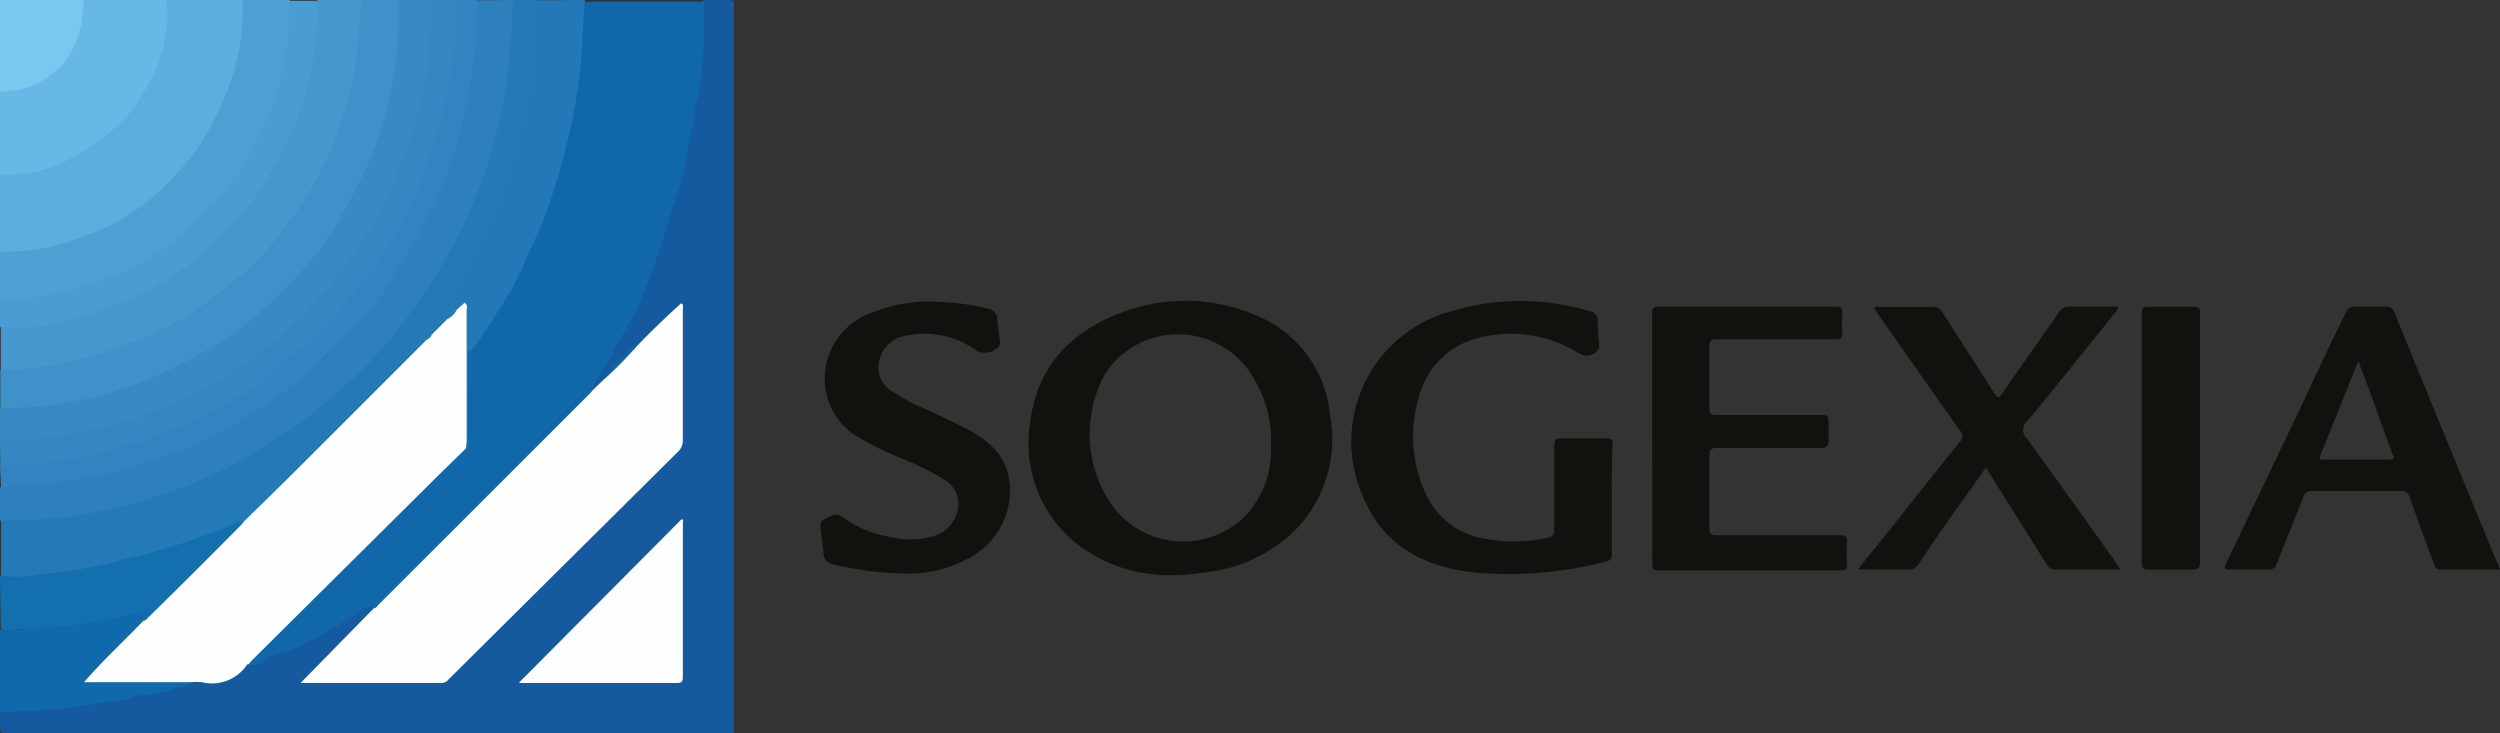 <?xml version="1.0" encoding="UTF-8"?> <svg xmlns="http://www.w3.org/2000/svg" viewBox="0 0 156.81 46"><rect x="0" y="0" width="156.81" height="46" fill="#333333" stroke="none"/><defs><style>.cls-1{fill:#155a9f;}.cls-2{fill:#2479b7;}.cls-3{fill:#2e80bc;}.cls-4{fill:#5dadde;}.cls-5{fill:#3e91c9;}.cls-6{fill:#4498ce;}.cls-7{fill:#398ac4;}.cls-8{fill:#4da0d4;}.cls-9{fill:#3687c1;}.cls-10{fill:#68b8e5;}.cls-11{fill:#3283bf;}.cls-12{fill:#4a9dd2;}.cls-13{fill:#146faf;}.cls-14{fill:#1069aa;}.cls-15{fill:#79c8f0;}.cls-16{fill:#1068aa;}.cls-17{fill:#11110e;}.cls-18{fill:#2379b7;}.cls-19{fill:#fefefe;}</style></defs><title>sogexia_2</title><g id="Calque_2" data-name="Calque 2"><g id="Calque_1-2" data-name="Calque 1"><path class="cls-1" d="M44.14,0c.52,0,1,0,1.57,0,.25,0,.35.08.32.34a2.8,2.8,0,0,0,0,.29V45.41c0,.19,0,.39,0,.58H.45C.08,46,0,45.91,0,45.55a7.69,7.69,0,0,0,0-.83,2.48,2.48,0,0,1,1.28-.23,37.05,37.05,0,0,0,5.35-.56c1.63-.29,3.25-.6,4.86-1,.15,0,.28-.1.42-.15a5.31,5.31,0,0,1,1.54-.05,1.58,1.58,0,0,0,1.45-.6,1.69,1.69,0,0,1,.62-.53,2.11,2.11,0,0,0,1.24-.47c.32-.27.77-.24,1.15-.41a27.11,27.11,0,0,0,4.36-2.38A2.21,2.21,0,0,1,23,38c.17,0,.37-.09.45.16a1.11,1.11,0,0,1-.39.49c-1.26,1.21-2.39,2.55-3.65,3.76a.68.68,0,0,0-.18.23c.09.16.24.1.35.1h7.75a1,1,0,0,0,.86-.37s0,0,0,0c4.6-4.67,9.34-9.19,14-13.84a1.71,1.71,0,0,0,.54-1.3c0-2.43,0-4.87,0-7.3a.84.84,0,0,0-.08-.55A32.3,32.3,0,0,0,40,21.79,16.26,16.26,0,0,0,37.81,24c-.21.17-.31.54-.7.41a.33.33,0,0,1,0-.41c.26-.43.48-.88.74-1.32.7-1.18,1.41-2.35,2-3.58a23.66,23.66,0,0,0,1-2.34c.36-1,.7-2,1-3,.18-.68.45-1.33.65-2,.41-1.36.6-2.77.88-4.16A30.83,30.83,0,0,0,44,2.48a15,15,0,0,1,0-1.9C44,.39,44,.18,44.14,0Z"></path><path class="cls-2" d="M32.18,0h1.47a.56.56,0,0,1,.13.41,32.36,32.36,0,0,1-.27,4.28C33.34,6,33,7.18,32.71,8.42c-.18.94-.53,1.85-.77,2.78a18,18,0,0,1-1,2.67,22.2,22.2,0,0,1-1.62,3.28c-.31.5-.54,1-.83,1.55a10.9,10.9,0,0,1-1.07,1.63c-.14.17-.32.33-.26.6s-.15.38-.3.53l-11,11a.89.89,0,0,1-.52.34c-1.13.37-2.21.86-3.34,1.24A42,42,0,0,1,5.4,35.78,41.22,41.22,0,0,1,1,36.29a1.45,1.45,0,0,1-.93-.2V32.66a.57.57,0,0,1,.45-.13,26.1,26.1,0,0,0,4.34-.33,38.16,38.16,0,0,0,3.78-.85,32.42,32.42,0,0,0,5.17-1.93,15,15,0,0,0,3.18-1.81c.76-.59,1.62-1,2.39-1.61,1-.72,1.83-1.53,2.71-2.33a24,24,0,0,0,2.45-2.59c.92-1.13,1.72-2.34,2.52-3.55A26.16,26.16,0,0,0,29,14a29.25,29.25,0,0,0,2.12-6.15c.27-1.26.54-2.51.69-3.8S31.9,1.66,32,.48A.7.7,0,0,1,32.18,0Z"></path><path class="cls-3" d="M32.18,0c0,.89-.12,1.77-.15,2.65A31.92,31.92,0,0,1,30.67,10a30.09,30.09,0,0,1-2.23,5.35,36.64,36.64,0,0,1-3,4.68,23.89,23.89,0,0,1-2.16,2.57c-1,1.13-2.25,2.08-3.39,3.11A11.41,11.41,0,0,1,18.09,27c-.59.36-1.16.75-1.72,1.15A25.28,25.28,0,0,1,12.82,30a20.2,20.2,0,0,1-2.67,1A20.19,20.19,0,0,1,6.54,32c-.73.1-1.41.36-2.15.42A42.71,42.71,0,0,1,0,32.66V30.6a.64.64,0,0,1,.52-.23,40,40,0,0,0,4.76-.48,13.56,13.56,0,0,0,1.52-.39A31.12,31.12,0,0,0,11.55,28a41.25,41.25,0,0,0,5.67-3.14c1.07-.69,2-1.58,3-2.33.49-.36.77-1,1.25-1.36a14,14,0,0,0,2.93-3.53,32.71,32.71,0,0,0,2-3.19c.59-1.27,1.19-2.53,1.67-3.85a34.4,34.4,0,0,0,1.51-6.22A19.82,19.82,0,0,0,29.79.72a1,1,0,0,1,.13-.7Z"></path><path class="cls-4" d="M10.41,0h4.81a4.24,4.24,0,0,1,.08,2,15.49,15.49,0,0,1-2,6.06,14.42,14.42,0,0,1-3.25,4.07A15.42,15.42,0,0,1,3,15.65a9.06,9.06,0,0,1-2.38.27A.77.77,0,0,1,0,15.79V11a4.64,4.64,0,0,1,1.76-.31,4,4,0,0,0,1.55-.4c.73-.36,1.47-.71,2.18-1.11a5.14,5.14,0,0,0,1.12-.86A11.59,11.59,0,0,0,8.07,6.94a11.86,11.86,0,0,0,2-3.93A7.09,7.09,0,0,0,10.35.3.31.31,0,0,1,10.41,0Z"></path><path class="cls-5" d="M22.67,0H25a3,3,0,0,1,.12,1.59A25.71,25.71,0,0,1,24.61,6a25.57,25.57,0,0,1-1.93,5.38A33.82,33.82,0,0,1,20,15.85a28.38,28.38,0,0,1-2.36,2.54,19.74,19.74,0,0,1-4.76,3.72A24.7,24.7,0,0,1,6.09,25a19.77,19.77,0,0,1-5.47.73c-.21,0-.43,0-.6-.13V23.24A2.14,2.14,0,0,1,1.1,23a20.5,20.5,0,0,0,3.66-.57,28.91,28.91,0,0,0,5.29-1.87,13.27,13.27,0,0,0,2.46-1.5c.89-.59,1.65-1.32,2.51-1.93a8.48,8.48,0,0,0,2.15-2.32c.51-.78,1.19-1.41,1.7-2.2a23,23,0,0,0,1.89-3.74c.43-1,.67-2.08,1-3.1A20.75,20.75,0,0,0,22.34,3c.17-.82,0-1.66.18-2.48A.77.77,0,0,1,22.67,0Z"></path><path class="cls-6" d="M22.67,0c-.15,1.45-.19,2.91-.42,4.36a22.55,22.55,0,0,1-.91,3.32,20.46,20.46,0,0,1-1.72,4c-.32.55-.67,1.07-1,1.58-.76,1-1.54,2.08-2.39,3.05a19.93,19.93,0,0,1-1.64,1.38,30.57,30.57,0,0,1-2.68,2,18.69,18.69,0,0,1-4.26,2c-.51.2-1,.42-1.54.57-.75.21-1.51.36-2.26.54a23.15,23.15,0,0,1-3.8.43V20.5c.76-.16,1.55-.08,2.32-.23a20.34,20.34,0,0,0,3.6-.88c.82-.31,1.66-.6,2.47-.95.37-.17.72-.37,1.08-.57a20.53,20.53,0,0,0,2.24-1.4,16.3,16.3,0,0,0,2.37-2.18c.55-.62,1.16-1.19,1.67-1.85a12.91,12.91,0,0,0,1.09-1.73c.34-.63.62-1.28,1-1.9A14.76,14.76,0,0,0,19.42,4.2c.1-.56.16-1.12.29-1.68a4.25,4.25,0,0,0,.05-1.07A5.32,5.32,0,0,1,19.92,0Z"></path><path class="cls-7" d="M0,25.6a23.26,23.26,0,0,0,4.78-.46A22.82,22.82,0,0,0,11,23a21.51,21.51,0,0,0,4.8-3,28.17,28.17,0,0,0,4.34-4.46,22.87,22.87,0,0,0,1.62-2.65c.24-.44.48-.87.7-1.31A22.76,22.76,0,0,0,24.59,5.4a17.45,17.45,0,0,0,.36-3C25,1.62,25,.82,25,0h2.06a1.67,1.67,0,0,1,.12,1.1,32.54,32.54,0,0,1-.34,3.55,35,35,0,0,1-2.14,7,27.81,27.81,0,0,1-3.57,5.82,26.93,26.93,0,0,1-4.92,4.8,24.84,24.84,0,0,1-5.6,3.2,25.31,25.31,0,0,1-5.21,1.67,32.31,32.31,0,0,1-4.8.61.75.75,0,0,1-.6-.12Z"></path><path class="cls-8" d="M0,15.79a13.7,13.7,0,0,0,5.72-1.14,11.86,11.86,0,0,0,2.69-1.41,13.76,13.76,0,0,0,1.9-1.52,22,22,0,0,0,2-2.31,17.86,17.86,0,0,0,2.42-5.15A14.09,14.09,0,0,0,15.22,0h2.94a.59.59,0,0,1,.12.46A18.14,18.14,0,0,1,18,3.6a20.76,20.76,0,0,1-2.15,6,13.5,13.5,0,0,1-3,3.81c-.54.47-1,1.05-1.53,1.5A18.62,18.62,0,0,1,2,18.77a8.62,8.62,0,0,1-1.52.09.64.64,0,0,1-.5-.13Z"></path><path class="cls-9" d="M0,27.66a26.51,26.51,0,0,0,3.66-.35A28.14,28.14,0,0,0,7,26.66a25.18,25.18,0,0,0,3.16-1.11,30.05,30.05,0,0,0,3.09-1.45A27.56,27.56,0,0,0,17.67,21a25.66,25.66,0,0,0,3.2-3.31,32.84,32.84,0,0,0,3.05-4.52,22.68,22.68,0,0,0,1.27-3,29.23,29.23,0,0,0,1.56-5.63A15.67,15.67,0,0,0,27,2c0-.67.07-1.33.08-2h1.57c.15.16.12.36.13.56a18.28,18.28,0,0,1-.46,4.9,20.37,20.37,0,0,1-1.2,4.23c-.28.57-.36,1.24-.66,1.82-.47.93-1,1.86-1.36,2.82a23.74,23.74,0,0,1-3.75,5.28A16.62,16.62,0,0,1,18,22.76,19.33,19.33,0,0,0,16.5,24a7.8,7.8,0,0,1-1.76,1.14,28.75,28.75,0,0,1-2.86,1.49c-1.14.36-2.17,1-3.32,1.28-.83.24-1.65.52-2.48.73a18,18,0,0,1-2.64.48c-1,.11-1.94.19-2.92.21a.59.59,0,0,1-.5-.11Z"></path><path class="cls-10" d="M10.41,0a5.27,5.27,0,0,1,0,2A8.66,8.66,0,0,1,9,5.8,8.21,8.21,0,0,1,7.16,8.07,16.91,16.91,0,0,1,4.3,10a7.3,7.3,0,0,1-3.22.92A6.34,6.34,0,0,1,0,11V5.79c.32-.31.76-.21,1.15-.31A4.71,4.71,0,0,0,4.73,2.39,4.81,4.81,0,0,0,5.09.48.53.53,0,0,1,5.22,0Z"></path><path class="cls-11" d="M0,29.22c1.12-.09,2.24-.08,3.37-.23.73-.1,1.45-.26,2.18-.36a13.6,13.6,0,0,0,1.63-.45c.5-.14,1-.33,1.48-.42a11,11,0,0,0,1.66-.69A13.58,13.58,0,0,0,12.89,26c.94-.59,2-1,2.89-1.6a13.34,13.34,0,0,0,1.88-1.58c.34-.36.83-.55,1.2-.9a24.34,24.34,0,0,0,2.74-2.82c.6-.8,1.24-1.57,1.9-2.33a14.07,14.07,0,0,0,1.7-2.93,21.34,21.34,0,0,0,1.58-3.44c.4-1.3.83-2.59,1.16-3.93A27.63,27.63,0,0,0,28.65,0h1.27a30,30,0,0,1-.73,6.81,32.48,32.48,0,0,1-1.26,4.39,13.71,13.71,0,0,1-1,2.25c-.35.58-.51,1.27-.92,1.82-1,1.39-1.78,3-2.93,4.3-.48.57-1,1.08-1.53,1.63a28.9,28.9,0,0,1-3,2.79A25,25,0,0,1,16,25.76c-.32.19-.6.43-.93.62a28.71,28.71,0,0,1-6.17,2.71,27.84,27.84,0,0,1-5.21,1.15c-1.05.08-2.1.21-3.15.26a2.46,2.46,0,0,0-.47.1Z"></path><path class="cls-12" d="M0,18.73A15.78,15.78,0,0,0,6.2,17.61,15.11,15.11,0,0,0,9.46,16.1a12.15,12.15,0,0,0,3.09-2.54,5.17,5.17,0,0,1,1-1,7.47,7.47,0,0,0,1.55-2,16.19,16.19,0,0,0,2.09-4.38A14.32,14.32,0,0,0,18.08,2c0-.64.06-1.3.08-1.95h1.76a22.54,22.54,0,0,1-.34,4,26.82,26.82,0,0,1-1.17,4.05,5.93,5.93,0,0,1-.56,1,21.38,21.38,0,0,1-1.7,3.12,26,26,0,0,1-2.76,3,12.19,12.19,0,0,1-1.61,1.44,23.62,23.62,0,0,1-5.62,2.86c-1.12.36-2.28.56-3.4.92a3.21,3.21,0,0,1-.82.06A6.19,6.19,0,0,1,0,20.5Z"></path><path class="cls-13" d="M0,36.09A7,7,0,0,0,2.68,36a28.75,28.75,0,0,0,4.5-.75c.83-.25,1.71-.38,2.54-.65a40,40,0,0,0,4.51-1.56,2.16,2.16,0,0,1,1.08-.32c.07.25-.13.36-.26.48-1,1-1.9,2-2.94,2.87-.89.76-1.58,1.73-2.44,2.52a1.4,1.4,0,0,1-.37.32c-.12,0-.26.13-.29-.1s.17-.27-.1-.26a1.65,1.65,0,0,0-.44,0,23.76,23.76,0,0,1-4,.76,16.79,16.79,0,0,1-3,.18,3.29,3.29,0,0,0-.77.06.75.75,0,0,1-.65-.1Z"></path><path class="cls-14" d="M0,39.52a38.75,38.75,0,0,0,7.88-.88,5.24,5.24,0,0,1,1.18-.23c.1,0,.22-.13.3,0s-.07.17-.13.24L9,38.93c0,.25-.25.38-.41.54-.93,1-2,1.87-2.81,2.92a.68.68,0,0,0-.18.23c.16.16.34.09.51.09h5.13c.24,0,.5-.06.7.14a1.6,1.6,0,0,1-.9.33,8.07,8.07,0,0,1-2.37.44c-.38,0-.57.3-.94.32-1.29.08-2.55.38-3.83.51s-2.62.11-3.92.26Z"></path><path class="cls-15" d="M5.22,0a6.19,6.19,0,0,1-1,3.65,2.84,2.84,0,0,1-1,1,4.86,4.86,0,0,1-2.12,1A8.78,8.78,0,0,0,0,5.79V0Z"></path><path class="cls-16" d="M23.45,38.15c-.37-.22-.66,0-.93.2A21.64,21.64,0,0,1,20,39.9a11,11,0,0,1-2.87,1.21.57.57,0,0,0-.34.18,1.19,1.19,0,0,1-1.15.38c0-.23.16-.35.29-.48,2.48-2.48,4.92-5,7.46-7.43,1.85-1.78,3.63-3.62,5.47-5.4a1.34,1.34,0,0,0,.36-.46c.06-1.66,0-3.31,0-5a3.4,3.4,0,0,1,0-.78A29.64,29.64,0,0,0,32,18.06a27.42,27.42,0,0,0,1.44-3,24.65,24.65,0,0,0,1.37-3.71c.4-1.53.86-3,1.13-4.61a38,38,0,0,0,.54-5.63,1.91,1.91,0,0,1,.23-1h7.45c0,1.67,0,3.34-.21,5a7,7,0,0,1-.31,1.41c-.12.37,0,.74-.11,1.11-.43,1.44-.5,3-1,4.4s-.88,2.8-1.35,4.19a29.41,29.41,0,0,1-1.55,3.76c-.3.61-.72,1.16-1,1.78-.39.84-1,1.54-1.39,2.38a.4.4,0,0,0,0,.41c0,.26-.24.38-.39.54-1.6,1.73-3.33,3.31-5,5-2.56,2.62-5.21,5.17-7.79,7.78C23.87,37.93,23.75,38.19,23.45,38.15Z"></path><path class="cls-17" d="M101.1,31.33c0,1.13,0,2.26,0,3.38,0,.25,0,.42-.33.5a24,24,0,0,1-8.4.69c-3.18-.38-5.71-1.76-6.94-4.9A8.46,8.46,0,0,1,91,19.53a15,15,0,0,1,8.74,0,.56.56,0,0,1,.48.58c0,.41,0,.82.06,1.22s.07.65-.34.87-.65.09-1-.09a8,8,0,0,0-6.36-.87A5.07,5.07,0,0,0,89,24.89a8.56,8.56,0,0,0,.47,6.17,4.88,4.88,0,0,0,3.76,2.74,9.38,9.38,0,0,0,3.84-.07c.35-.08.43-.23.42-.56,0-1.74,0-3.47,0-5.2,0-.4.12-.49.5-.48.92,0,1.83,0,2.75,0,.31,0,.42.08.41.41C101.09,29,101.1,30.19,101.1,31.33Z"></path><path class="cls-17" d="M124.56,29.32c-.68,1-1.33,1.9-2,2.83s-1.49,2.14-2.22,3.23a.65.65,0,0,1-.63.34c-1,0-2,0-3.18,0L118.72,33c1.4-1.77,2.79-3.54,4.21-5.29a.48.48,0,0,0,0-.71c-1.71-2.41-3.4-4.83-5.1-7.25l-.26-.39c.1-.18.24-.11.36-.11,1.09,0,2.19,0,3.28,0a.64.64,0,0,1,.63.35c1.08,1.69,2.18,3.37,3.25,5.07.2.31.28.35.51,0,1.16-1.7,2.36-3.37,3.53-5.06a.74.74,0,0,1,.71-.38c1,0,2,0,3,0,0,.23-.12.32-.21.43-1.83,2.27-3.64,4.54-5.49,6.78a.71.71,0,0,0,0,1.07c1.87,2.57,3.72,5.17,5.57,7.76.08.11.15.24.29.45H131.5c-.83,0-1.67,0-2.5,0a.65.65,0,0,1-.66-.37C127.1,33.36,125.84,31.37,124.56,29.32Z"></path><path class="cls-17" d="M103.63,27.48c0-2.59,0-5.19,0-7.79,0-.36.08-.47.46-.46h11c.37,0,.5.08.47.46a7.62,7.62,0,0,0,0,1.17c0,.36-.1.43-.44.42-2.48,0-5,0-7.44,0-.36,0-.47.07-.46.45q0,1.94,0,3.87c0,.35.1.43.44.43h6.42c.62,0,.62,0,.62.64,0,.31,0,.63,0,.93s-.08.5-.48.5c-2.17,0-4.34,0-6.51,0-.39,0-.5.09-.49.48,0,1.51,0,3,0,4.51,0,.4.12.48.49.48,2.55,0,5.1,0,7.65,0,.36,0,.53.06.49.47a10.44,10.44,0,0,0,0,1.37c0,.27-.06.37-.35.37H104c-.39,0-.36-.19-.36-.45Z"></path><path class="cls-17" d="M58.46,18.92a15.8,15.8,0,0,1,3.49.43.69.69,0,0,1,.61.7c0,.34.08.68.11,1s.18.66-.27.88a1.08,1.08,0,0,1-1.24,0,5.52,5.52,0,0,0-4.34-.87,2,2,0,0,0-1.66,1.54,1.73,1.73,0,0,0,.63,1.83,11.67,11.67,0,0,0,2.28,1.23c.83.41,1.68.78,2.51,1.21,1.63.84,2.84,2,2.77,4a4.81,4.81,0,0,1-2.82,4.26,7.47,7.47,0,0,1-3.74.84,20.31,20.31,0,0,1-4.46-.55c-.42-.1-.66-.29-.68-.75s-.11-.91-.17-1.36c0-.29-.1-.59.26-.75s.67-.47,1.15-.11a6.56,6.56,0,0,0,2.76,1.19,5.41,5.41,0,0,0,2.85,0A2.12,2.12,0,0,0,60,32.24a1.77,1.77,0,0,0-.73-2.14,18.19,18.19,0,0,0-2.8-1.38A18,18,0,0,1,54,27.51a4.24,4.24,0,0,1-2.24-4.25,4.38,4.38,0,0,1,2.94-3.65A9.16,9.16,0,0,1,58.46,18.92Z"></path><path class="cls-18" d="M36.69,0c-.15,1.68-.16,3.37-.37,5.05a41.68,41.68,0,0,1-2.2,8.66c-.21.59-.5,1.16-.76,1.74-.37.83-.72,1.67-1.15,2.47A21.7,21.7,0,0,1,31,19.89c-.43.63-.8,1.3-1.29,1.89a.65.65,0,0,1-.37.3c-.21-.17-.14-.42-.15-.64a18.46,18.46,0,0,0-.06-2.23c-.22,0-.31.18-.47.27a1.39,1.39,0,0,0-.56.54,3.7,3.7,0,0,1-1,1c-.3-.25-.07-.44.08-.61a10.15,10.15,0,0,0,1.26-2c.17-.34.35-.68.55-1a45,45,0,0,0,2.14-4.28A17.22,17.22,0,0,0,32,10.48a19.85,19.85,0,0,0,.74-2.8c.11-.73.45-1.43.5-2.15s.27-1.51.31-2.28c.06-1.08.06-2.15.08-3.23Z"></path><path class="cls-17" d="M138,27.46c0,2.58,0,5.16,0,7.74,0,.39-.08.54-.51.53-.91,0-1.82,0-2.74,0-.32,0-.41-.1-.41-.42q0-7.83,0-15.67c0-.34.12-.41.43-.4.93,0,1.86,0,2.79,0,.35,0,.44.1.44.44C138,22.27,138,24.86,138,27.46Z"></path><path class="cls-19" d="M27.07,21l1-1a2,2,0,0,1,.6-.59l.48-.43c.21.07.14.24.14.37v8.51c0,.09,0,.19-.07.27-.74.73-1.49,1.45-2.23,2.19L15.81,41.41c-.08.08-.14.17-.22.26l-.08,0a2.65,2.65,0,0,1-2.85,1.12,3.84,3.84,0,0,0-.68,0l-6,0H5.27C6.47,41.41,7.78,40.2,9,38.93c.13,0,.2-.09.27-.17q3-2.94,5.92-5.9a1.25,1.25,0,0,0,.08-.12c1.15-1.13,2.31-2.25,3.45-3.39q4-4,8-8C26.91,21.22,27.05,21.15,27.07,21Z"></path><path class="cls-19" d="M23.45,38.15c.15,0,.21-.14.3-.23Q30.38,31.3,37,24.68a2,2,0,0,0,.19-.22l.58-.56c.69-.72,1.4-1.43,2.12-2.13.91-.95,1.86-1.87,2.84-2.75.18.12.1.28.1.41,0,2.73,0,5.46,0,8.19a.94.94,0,0,1-.31.72L28.16,42.59a.61.61,0,0,1-.45.25H18.85Z"></path><path class="cls-19" d="M32.56,42.81,42.75,32.57c.15,0,.08.19.08.28,0,3.19,0,6.37,0,9.55,0,.24,0,.45-.34.44H32.61Z"></path><path class="cls-16" d="M39.89,21.77a22.44,22.44,0,0,1-2.12,2.13,10,10,0,0,1,1.54-1.65C39.47,22.07,39.61,21.83,39.89,21.77Z"></path><path class="cls-2" d="M29.21,28.14a5.06,5.06,0,0,0,.06-.53V19.53c0-.18.09-.4-.13-.54.18,0,.19,0,.19.16,0,1,0,2,0,2.93,0,1.84,0,3.68,0,5.52C29.33,27.78,29.43,28,29.21,28.14Z"></path><path class="cls-17" d="M83.43,26.07a7.51,7.51,0,0,0-4.84-6.37A11.2,11.2,0,0,0,71,19.38c-3.47,1.1-5.91,3.31-6.38,7.1a8.06,8.06,0,0,0,2.71,7.46,9.42,9.42,0,0,0,6.37,2.13c.63,0,1.27-.08,1.9-.17A9.43,9.43,0,0,0,81.48,33,8.17,8.17,0,0,0,83.43,26.07Zm-5.3,6.27a5.53,5.53,0,0,1-8.32-.56,7.83,7.83,0,0,1-.47-8.37,5.46,5.46,0,0,1,9.1,0,7.67,7.67,0,0,1,1.28,4.68A6,6,0,0,1,78.13,32.34Z"></path><path class="cls-17" d="M155.83,33.35Q153,26.5,150.2,19.63a.53.53,0,0,0-.61-.4c-.6,0-1.21,0-1.81,0a.6.6,0,0,0-.66.42c-1,2-1.92,4-2.88,6.05q-2.3,4.8-4.58,9.58c-.16.32-.17.46.25.44.78,0,1.57,0,2.35,0a.47.47,0,0,0,.54-.36c.55-1.39,1.12-2.78,1.67-4.18a.51.51,0,0,1,.57-.38h5.53a.51.51,0,0,1,.57.39c.5,1.39,1,2.78,1.53,4.17.08.21.14.37.43.36,1.21,0,2.41,0,3.71,0C156.46,34.88,156.14,34.12,155.83,33.35Zm-6-4.52c-1.32,0-2.65,0-4,0-.19,0-.42.06-.28-.29.78-1.92,1.55-3.84,2.37-5.89.41,1.08.77,2,1.12,3s.68,1.87,1,2.8C150.24,28.77,150.15,28.83,149.81,28.83Z"></path><path class="cls-2" d="M28.66,19.42a1.27,1.27,0,0,1-.6.59C28.09,19.64,28.36,19.52,28.66,19.42Z"></path></g></g></svg> 